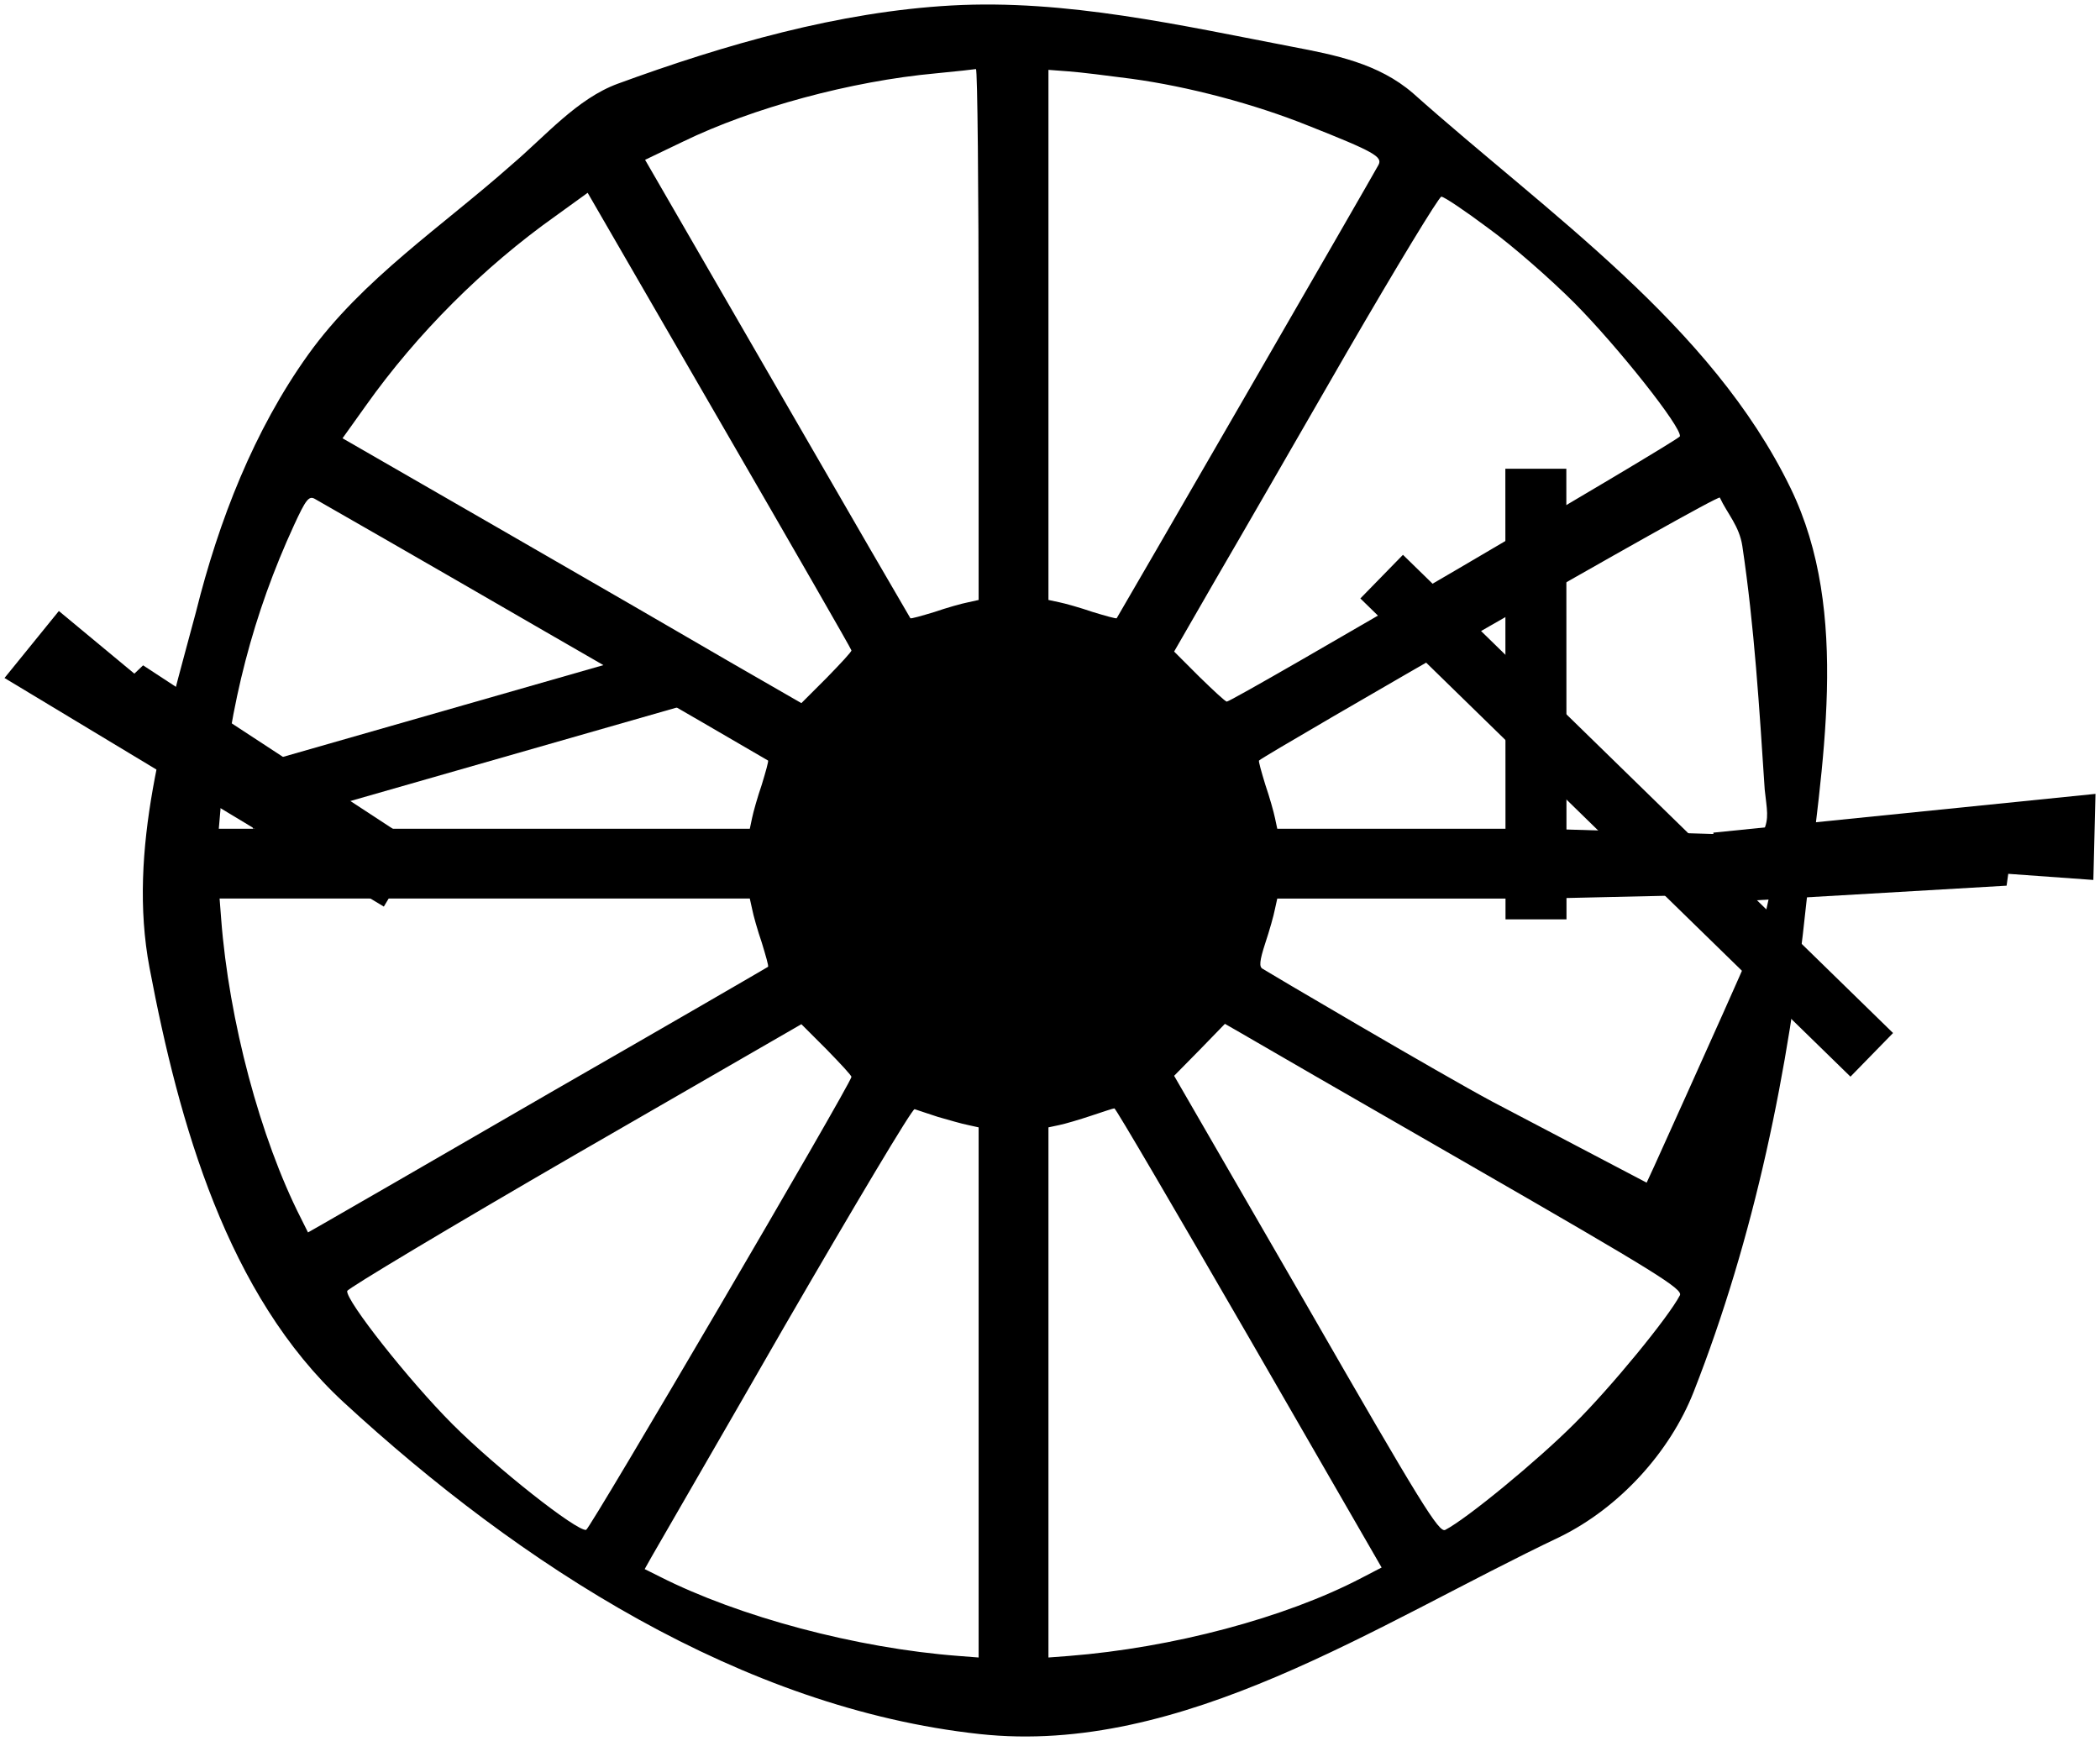 <svg xmlns="http://www.w3.org/2000/svg" xmlns:xlink="http://www.w3.org/1999/xlink" version="1.1" width="404.629" height="335.52" viewBox="-0.526 -0.666 404.629 335.52">
  <!-- Exported by Scratch - http://scratch.mit.edu/ -->
  <g id="ID0.5932151433080435">
    <path id="ID0.957860148511827" d="M 182.809 0.391 C 161.083 1.6 139.18 7.907 118.519 15.464 C 110.668 18.345 104.631 25.499 98.012 31.125 C 84.746 42.898 69.255 53.164 58.861 67.665 C 48.434 82.217 41.615 99.687 37.237 117.255 C 31.33 139.449 23.971 163.046 28.288 185.862 C 33.971 215.859 43.251 248.881 65.699 269.581 C 99.699 300.932 142.485 328.549 188.244 333.514 C 227.299 337.752 264.54 312.395 300.102 295.482 C 311.402 289.916 321.207 279.297 325.829 267.518 C 337.532 237.692 344.164 205.484 347.5 173.5 C 350.428 146.985 356.197 117.507 344.475 93.386 C 329.161 61.872 297.861 40.603 271.764 17.329 C 265.066 11.509 256.504 9.886 248.647 8.38 C 226.958 4.215 204.86 -0.837 182.809 0.391 Z M 188.037 63.763 L 188.037 114.957 L 186.019 115.405 C 184.823 115.631 181.909 116.453 179.517 117.275 C 177.05 118.023 174.958 118.619 174.884 118.471 C 174.81 118.397 163.227 98.442 149.252 74.228 L 123.769 30.133 L 131.093 26.619 C 144.472 20.116 163.453 14.962 179.821 13.466 C 183.709 13.092 187.145 12.718 187.519 12.644 C 187.815 12.648 188.037 35.591 188.037 63.763 Z M 217.483 14.514 C 228.47 16.01 241.175 19.372 251.561 23.556 C 264.192 28.563 265.911 29.537 265.088 31.103 C 264.118 32.973 214.791 118.319 214.643 118.467 C 214.569 118.615 212.477 118.019 210.011 117.271 C 207.619 116.449 204.704 115.627 203.582 115.401 L 201.49 114.953 L 201.49 63.833 L 201.49 12.796 L 205.452 13.096 C 207.544 13.244 212.999 13.918 217.483 14.514 Z M 163.528 124.673 C 163.601 124.899 161.435 127.213 158.743 129.98 L 153.885 134.838 L 140.132 126.917 C 132.585 122.507 112.704 110.998 95.963 101.36 L 65.473 83.796 L 69.957 77.52 C 79.822 63.619 92.601 50.84 106.502 40.975 L 112.704 36.491 L 138.118 80.43 C 152.093 104.57 163.528 124.447 163.528 124.673 Z M 286.314 43.364 C 290.872 46.652 298.271 53.154 302.829 57.713 C 311.276 66.233 323.528 81.704 323.158 83.422 C 323.01 84.171 237.665 134.168 235.868 134.542 C 235.642 134.616 233.328 132.45 230.562 129.758 L 225.704 124.899 L 233.624 111.146 C 238.035 103.6 249.391 83.871 258.96 67.277 C 268.525 50.762 276.745 37.235 277.193 37.235 C 277.719 37.235 281.829 40.002 286.314 43.364 Z M 104.335 120.937 C 127.953 134.538 147.382 145.825 147.457 145.899 C 147.605 145.973 147.008 148.065 146.26 150.531 C 145.438 152.923 144.616 155.837 144.39 156.959 L 143.946 159.052 L 92.827 159.052 L 41.633 159.052 L 42.007 154.715 C 43.725 135.134 48.284 117.571 56.13 100.534 C 58.37 95.675 58.971 94.853 60.093 95.453 C 60.767 95.827 80.722 107.258 104.335 120.937 Z M 335.189 104.57 C 337.501 120.046 338.47 135.831 339.5 151.501 C 339.914 155.389 340.397 157.01 339.251 159.5 L 335.75 160.25 L 296.775 159.052 L 245.581 159.052 L 245.133 156.959 C 244.907 155.837 244.085 152.923 243.267 150.531 C 242.519 148.065 241.919 145.973 242.071 145.899 C 243.193 144.777 330.492 94.457 330.853 95.231 C 332.289 98.32 334.611 100.701 335.189 104.57 Z M 207.619 129.828 C 215.243 132.442 221.519 137.374 226.304 144.325 C 231.162 151.423 232.358 155.833 232.358 165.772 C 232.358 175.711 231.162 180.121 226.304 187.22 C 221.597 194.096 215.391 198.951 207.619 201.795 C 201.49 204.035 188.037 204.035 181.909 201.795 C 174.136 198.954 167.934 194.096 163.224 187.22 C 158.365 180.121 157.169 175.711 157.169 165.772 C 157.169 155.833 158.365 151.423 163.224 144.325 C 169.052 135.804 176.75 130.65 186.915 128.406 C 191.625 127.362 202.76 128.11 207.619 129.828 Z M 144.394 174.519 C 144.62 175.715 145.442 178.629 146.264 181.021 C 147.012 183.487 147.608 185.505 147.46 185.654 C 147.386 185.727 128.853 196.488 106.206 209.493 C 83.636 222.572 63.681 234.081 61.963 235.051 L 58.822 236.843 L 57.404 234.003 C 49.632 218.684 43.577 196.036 42.085 176.385 L 41.785 172.497 L 92.831 172.497 L 143.946 172.497 L 144.394 174.519 Z M 339.5 176.001 C 339.223 177.61 325.421 208.124 318.251 224 L 316.751 227.251 L 287.062 211.663 C 277.076 206.323 243.267 186.401 242.745 186.028 C 242.071 185.654 242.149 184.531 243.267 181.095 C 244.089 178.629 244.911 175.715 245.133 174.519 L 245.581 172.501 L 296.7 172.501 L 340.501 171.501 L 339.5 176.001 Z M 163.528 206.879 C 163.153 208.671 113.156 294.017 112.408 294.169 C 110.616 294.469 95.145 282.286 86.698 273.839 C 78.252 265.393 66.073 249.926 66.373 248.13 C 66.521 247.608 86.25 235.799 110.242 221.898 L 153.885 196.714 L 158.743 201.572 C 161.431 204.339 163.601 206.657 163.528 206.879 Z M 282.652 223.846 C 318.6 244.545 323.754 247.76 323.158 248.956 C 320.992 253.14 309.857 266.741 302.755 273.769 C 295.656 280.868 282.13 292.003 277.941 294.173 C 276.745 294.769 273.309 289.24 251.188 250.752 L 225.704 206.657 L 230.636 201.65 L 235.494 196.644 L 238.483 198.362 C 240.127 199.332 260.008 210.841 282.652 223.846 Z M 180.191 214.577 C 182.283 215.173 184.823 215.922 186.019 216.148 L 188.037 216.595 L 188.037 267.715 L 188.037 318.76 L 184.149 318.46 C 164.494 316.964 141.85 310.914 126.531 303.141 L 123.691 301.723 L 125.035 299.331 C 125.783 297.987 137.366 278.032 150.667 254.866 C 164.046 231.774 175.254 212.941 175.702 213.089 C 176.08 213.233 178.173 213.903 180.191 214.577 Z M 240.127 257.102 L 265.685 301.419 L 261.8 303.437 C 247.077 311.136 225.33 316.89 205.452 318.46 L 201.49 318.76 L 201.49 267.715 L 201.49 216.595 L 203.582 216.148 C 204.704 215.922 207.47 215.103 209.711 214.355 C 211.951 213.607 213.969 212.933 214.195 212.933 C 214.421 212.859 226.078 232.815 240.127 257.102 Z " stroke-width="0.039" fill="undefined"/>
    <path id="ID0.9232685985043645" d="M 185.797 142.011 C 180.043 144.251 173.166 151.201 171 157.034 C 167.412 166.598 169.578 175.867 177.128 183.413 C 182.583 188.794 187.889 191.186 194.766 191.186 C 201.642 191.186 206.948 188.794 212.403 183.413 C 217.783 177.959 220.175 172.653 220.175 165.776 C 220.175 158.9 217.783 153.593 212.403 148.139 C 204.852 140.592 195.288 138.348 185.797 142.011 Z M 199.324 153.819 C 205.152 155.463 208.589 162.562 206.87 169.29 C 205.674 173.849 202.834 176.689 198.35 177.885 C 190.951 179.755 183.553 175.567 182.431 168.842 C 180.639 158.004 188.563 150.831 199.324 153.819 Z " stroke-width="0.039" fill="undefined"/>
    <path id="ID0.3623940930701792" fill="#000000" stroke="none" d="M 196.782 116.541 C 210.154 116.541 222.272 121.973 231.048 130.747 C 239.822 139.523 245.254 151.641 245.254 165.013 C 245.254 178.385 239.822 190.503 231.048 199.279 C 222.272 208.053 210.154 213.485 196.782 213.485 C 183.41 213.485 171.292 208.053 162.516 199.279 C 153.742 190.503 148.31 178.385 148.31 165.013 C 148.31 151.641 153.742 139.523 162.516 130.747 C 171.292 121.973 183.41 116.541 196.782 116.541 Z " stroke-width="1.491"/>
  </g>
  <path id="ID0.23621115181595087" fill="#000000" stroke="none" stroke-linecap="round" d="M 329.597 159.798 L 403.234 152.326 L 402.823 168.914 L 386.424 167.734 L 386.107 170.017 L 330.937 173.234 L 329.597 159.798 Z " stroke-width="1"/>
  <path id="ID0.44418960995972157" fill="#000000" stroke="none" d="M 269.795 106.256 L 364.228 198.414 L 356.022 206.823 L 261.589 114.665 L 269.795 106.256 Z " stroke-width="1.738"/>
  <path id="ID0.44418960995972157" fill="#000000" stroke="none" d="M 301.276 89.67 L 301.307 176.505 L 289.557 176.51 L 289.526 89.674 L 301.276 89.67 Z " stroke-width="1.262"/>
  <path id="ID0.23621115181595087" fill="#000000" stroke="none" stroke-linecap="round" d="M 73.431 174.051 L 0.343 129.993 L 10.815 117.084 L 25.362 129.156 L 27.046 127.556 L 80.356 162.459 L 73.431 174.051 Z " stroke-width="1.079"/>
  <path id="ID0.44418960995972157" fill="#000000" stroke="none" d="M 131.724 135.158 L 48.246 159.071 L 45.01 147.775 L 128.488 123.862 L 131.724 135.158 Z " stroke-width="1.262"/>
</svg>